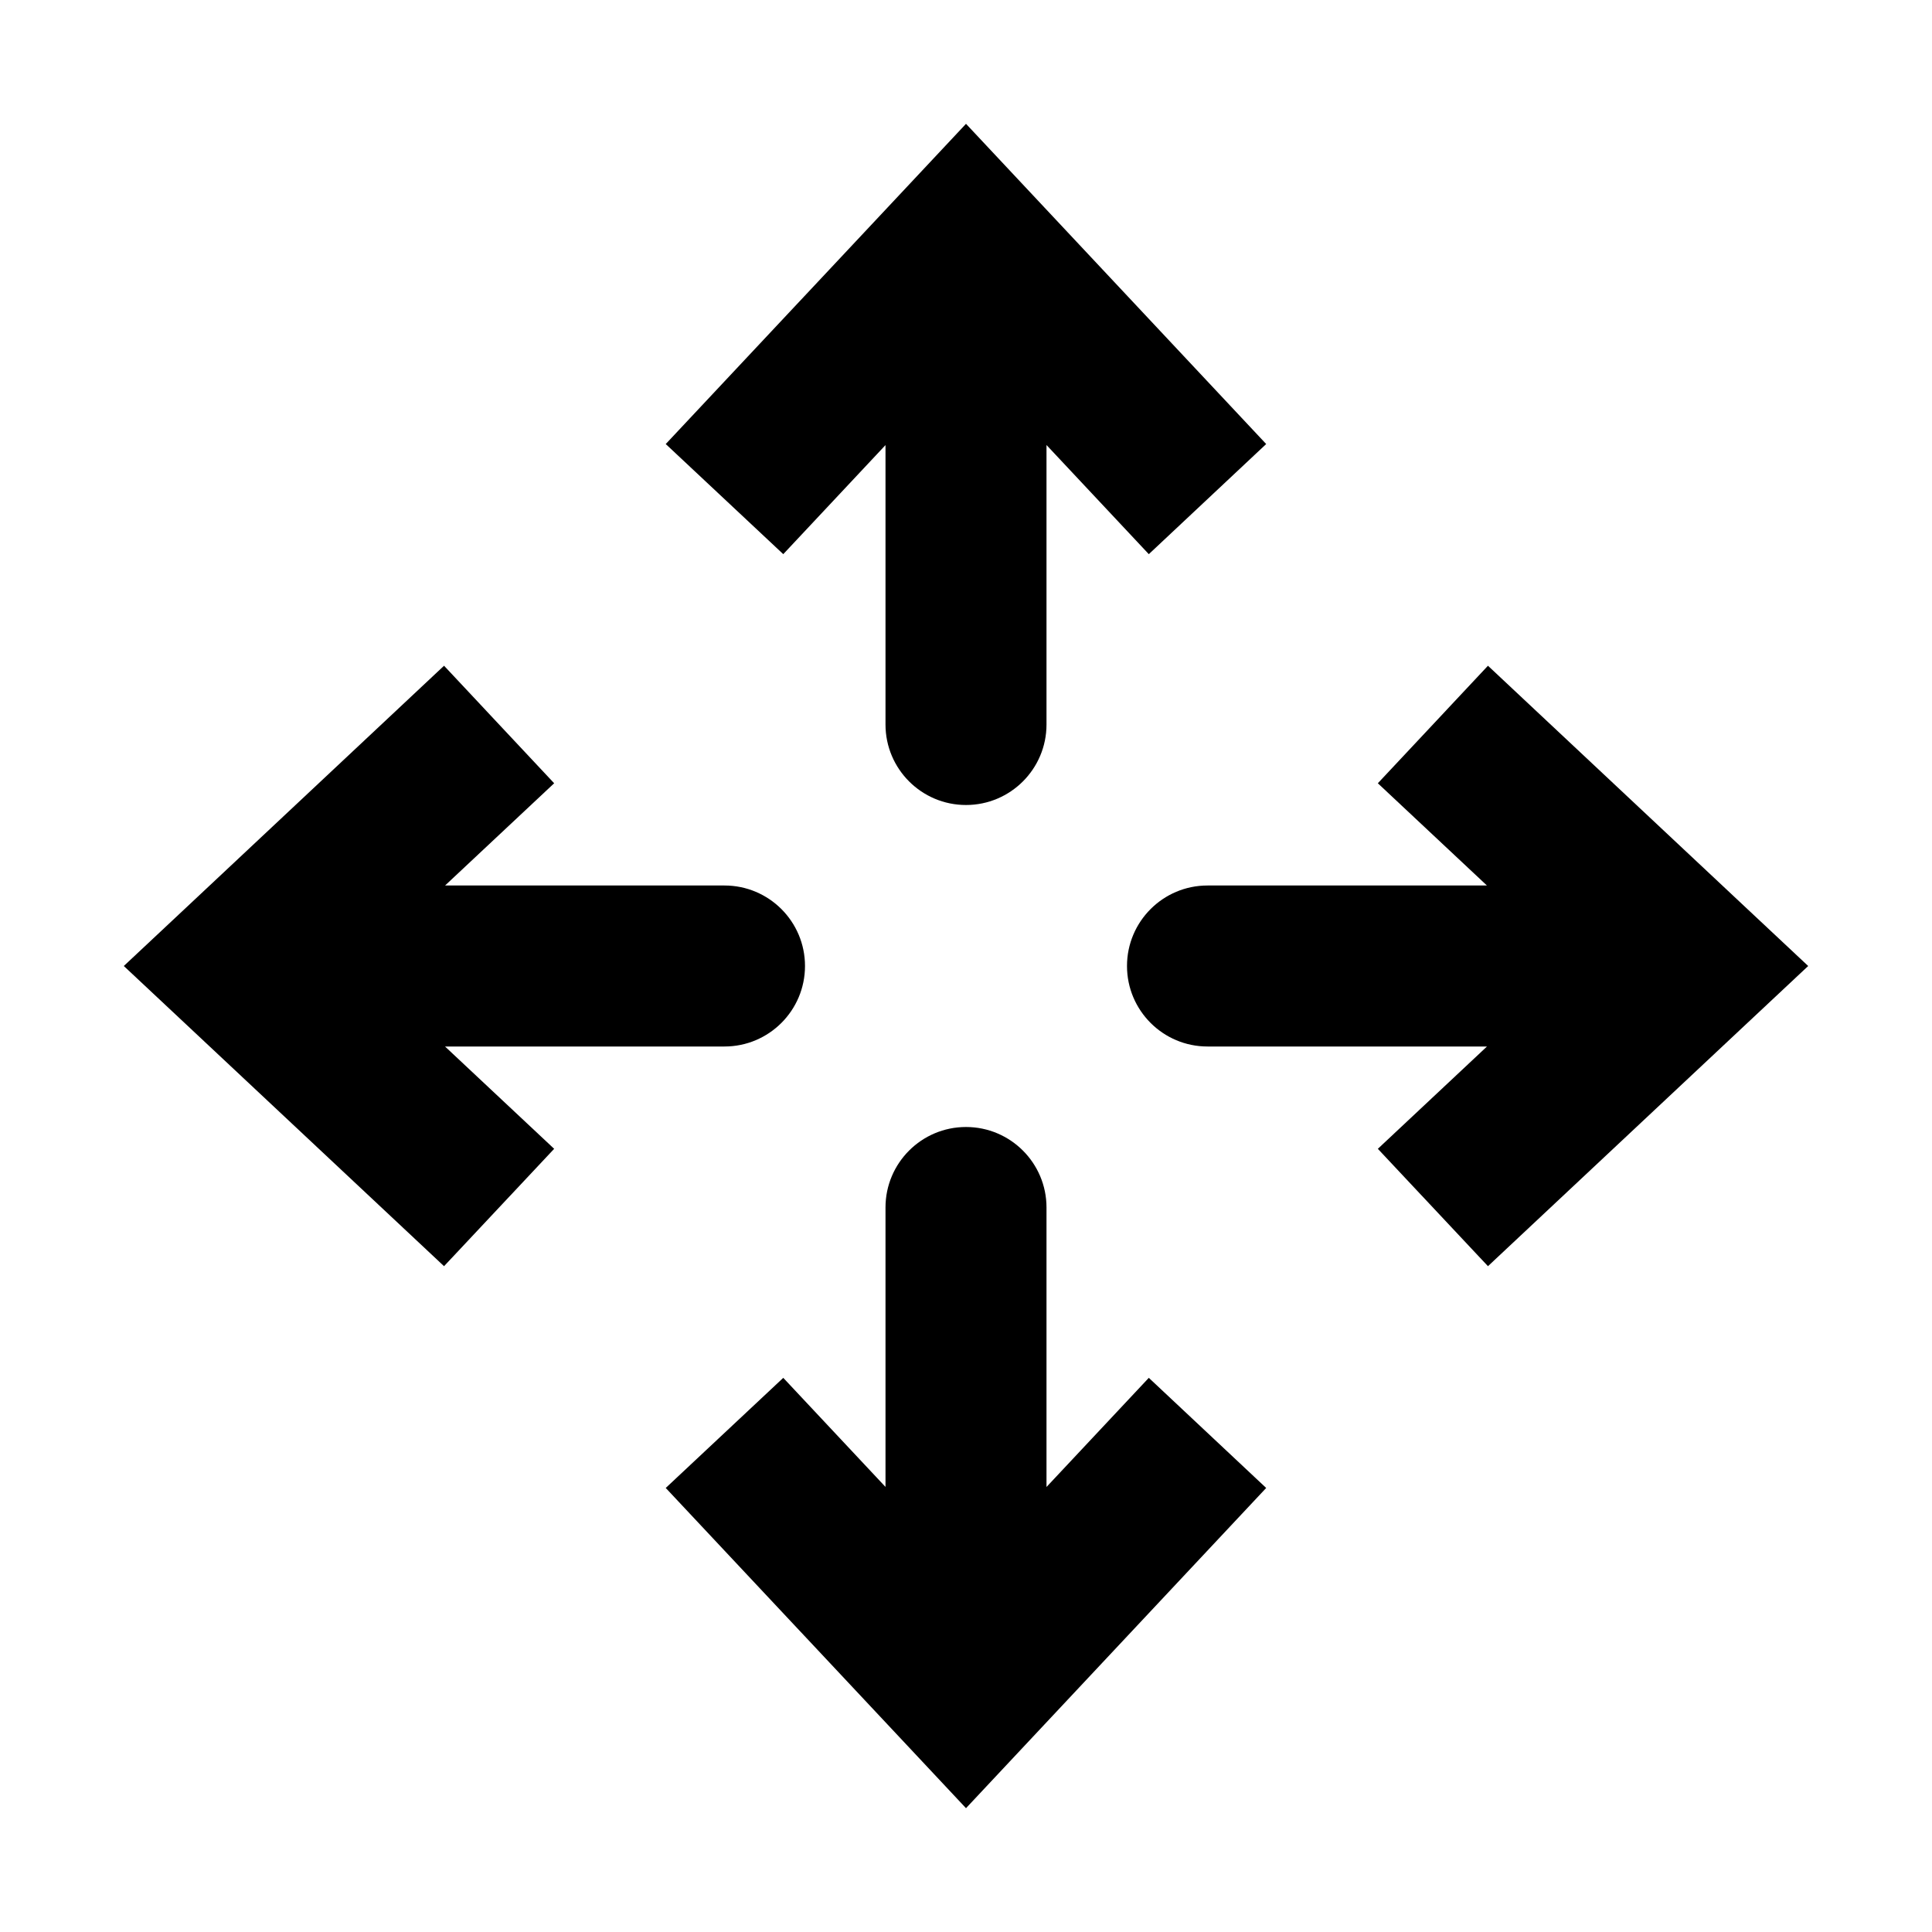 <svg width="24" height="24" viewBox="0 0 24 24" fill="none" xmlns="http://www.w3.org/2000/svg">
<path d="M12 3L12.729 2.316L12 1.538L11.271 2.316L12 3ZM11 9C11 9.552 11.448 10 12 10C12.552 10 13 9.552 13 9H11ZM15.729 5.516L12.729 2.316L11.271 3.684L14.271 6.884L15.729 5.516ZM11.271 2.316L8.27 5.516L9.73 6.884L12.729 3.684L11.271 2.316ZM11 3V9H13V3H11Z" fill="currentColor"/>
<path d="M21 12L21.684 12.729L22.462 12L21.684 11.271L21 12ZM15 11C14.448 11 14 11.448 14 12C14 12.552 14.448 13 15 13L15 11ZM18.484 15.729L21.684 12.729L20.316 11.271L17.116 14.271L18.484 15.729ZM21.684 11.271L18.484 8.27L17.116 9.73L20.316 12.729L21.684 11.271ZM21 11L15 11L15 13L21 13L21 11Z" fill="currentColor"/>
<path d="M12 21L12.729 21.684L12 22.462L11.271 21.684L12 21ZM11 15C11 14.448 11.448 14 12 14C12.552 14 13 14.448 13 15H11ZM15.729 18.484L12.729 21.684L11.271 20.316L14.271 17.116L15.729 18.484ZM11.271 21.684L8.27 18.484L9.73 17.116L12.729 20.316L11.271 21.684ZM11 21V15H13V21H11Z" fill="currentColor"/>
<path d="M3 12L2.316 12.729L1.538 12L2.316 11.271L3 12ZM9 11C9.552 11 10 11.448 10 12C10 12.552 9.552 13 9 13L9 11ZM5.516 15.729L2.316 12.729L3.684 11.271L6.884 14.271L5.516 15.729ZM2.316 11.271L5.516 8.27L6.884 9.73L3.684 12.729L2.316 11.271ZM3 11L9 11L9 13L3 13L3 11Z" fill="currentColor"/>
</svg>
